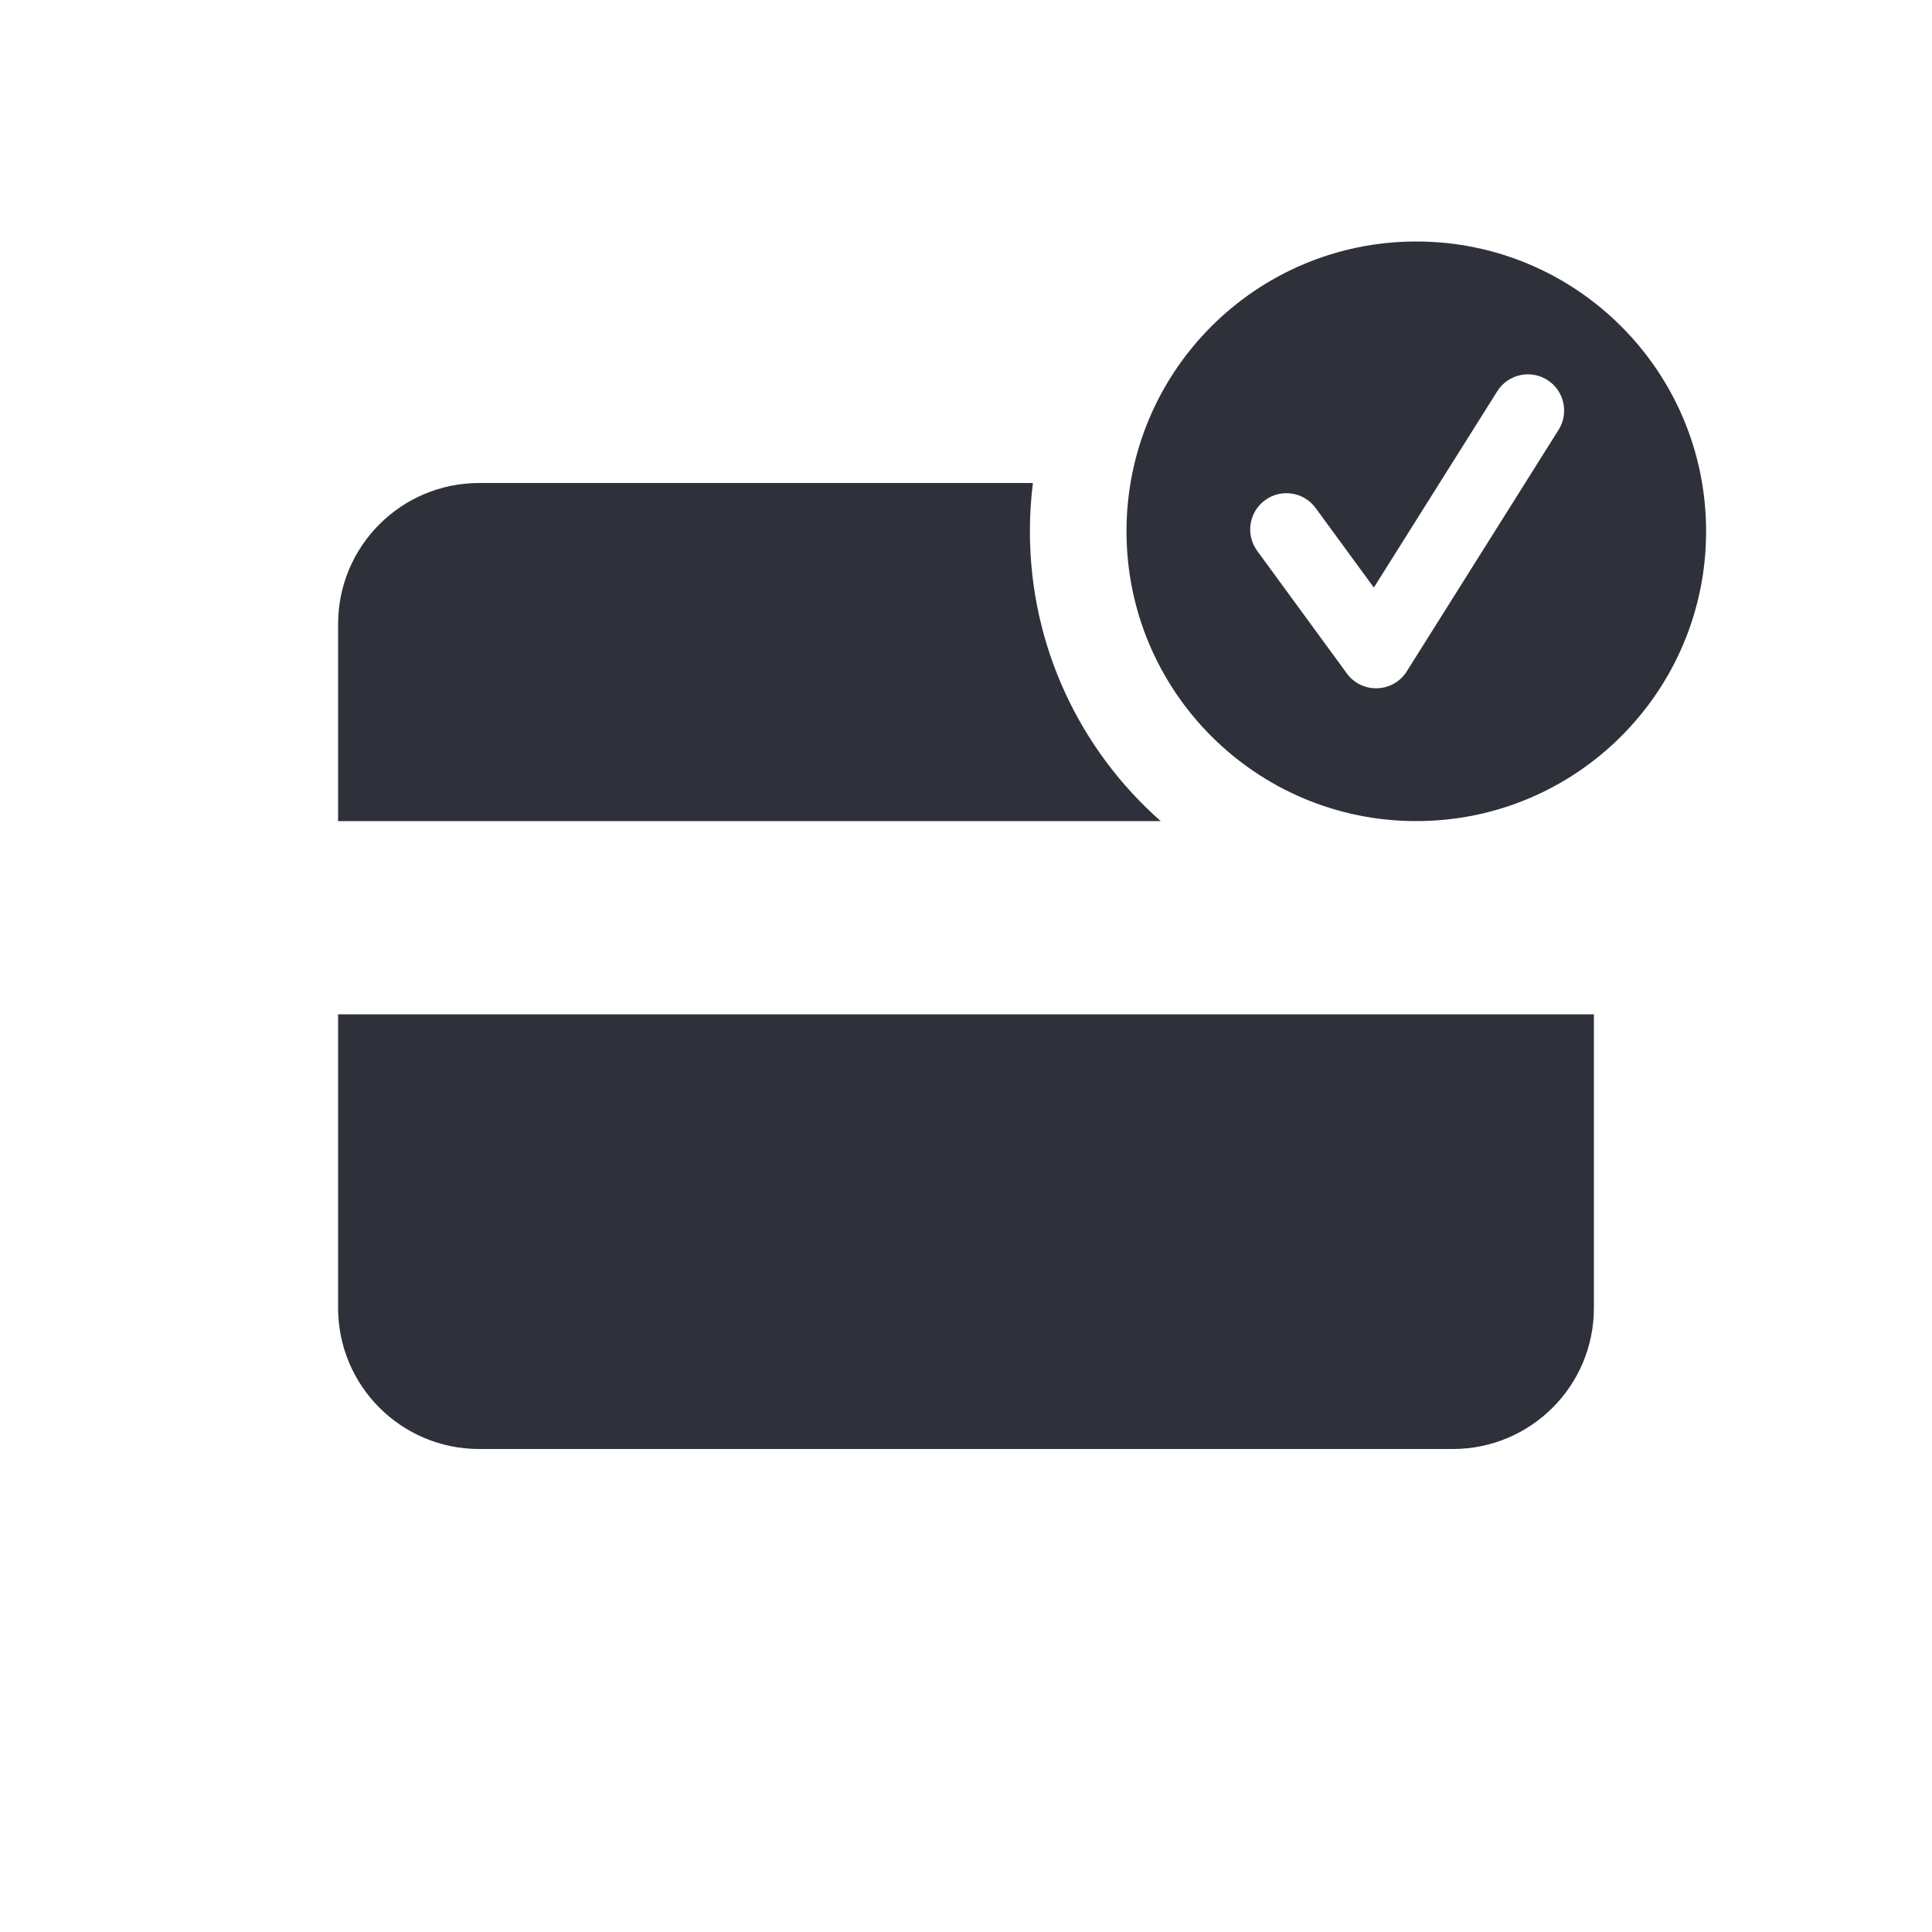 <?xml version="1.0" encoding="UTF-8"?>
<svg width="40px" height="40px" viewBox="0 0 40 40" version="1.1" xmlns="http://www.w3.org/2000/svg" xmlns:xlink="http://www.w3.org/1999/xlink">
    <!-- Generator: Sketch 59.1 (86144) - https://sketch.com -->
    <title>Vector Files/40x40/Flattened/Payment/Credit Card (Success) (Filled)</title>
    <desc>Created with Sketch.</desc>
    <g id="40x40/Flattened/Payment/Credit-Card-(Success)-(Filled)" stroke="none" stroke-width="1" fill="none" fill-rule="evenodd">
        <path d="M24.031,17 L7,17 L7,21 L33,21 L33,18.107 L33,27.08 C33,28.693 31.693,30 30.079,30 L9.921,30 C8.307,30 7,28.693 7,27.08 L7,12.92 C7,11.307 8.307,10 9.921,10 L21.385,10 C21.344,10.328 21.323,10.661 21.323,11 C21.323,13.39 22.37,15.534 24.031,17 L24.031,17 Z M35.323,11 C35.323,14.315 32.637,17 29.323,17 C26.009,17 23.323,14.315 23.323,11 C23.323,7.686 26.009,5 29.323,5 C32.637,5 35.323,7.686 35.323,11 Z M30.999,8.101 L28.444,12.165 L27.239,10.518 C26.995,10.184 26.525,10.111 26.191,10.356 C25.857,10.6 25.784,11.07 26.028,11.404 L27.885,13.943 C28.198,14.37 28.844,14.348 29.126,13.899 L32.269,8.899 C32.489,8.548 32.384,8.085 32.033,7.865 C31.682,7.645 31.219,7.75 30.999,8.101 Z" id="Credit-Card-(Success)-(Filled)" fill="#2F313A" fill-rule="nonzero"></path>
    </g>
</svg>